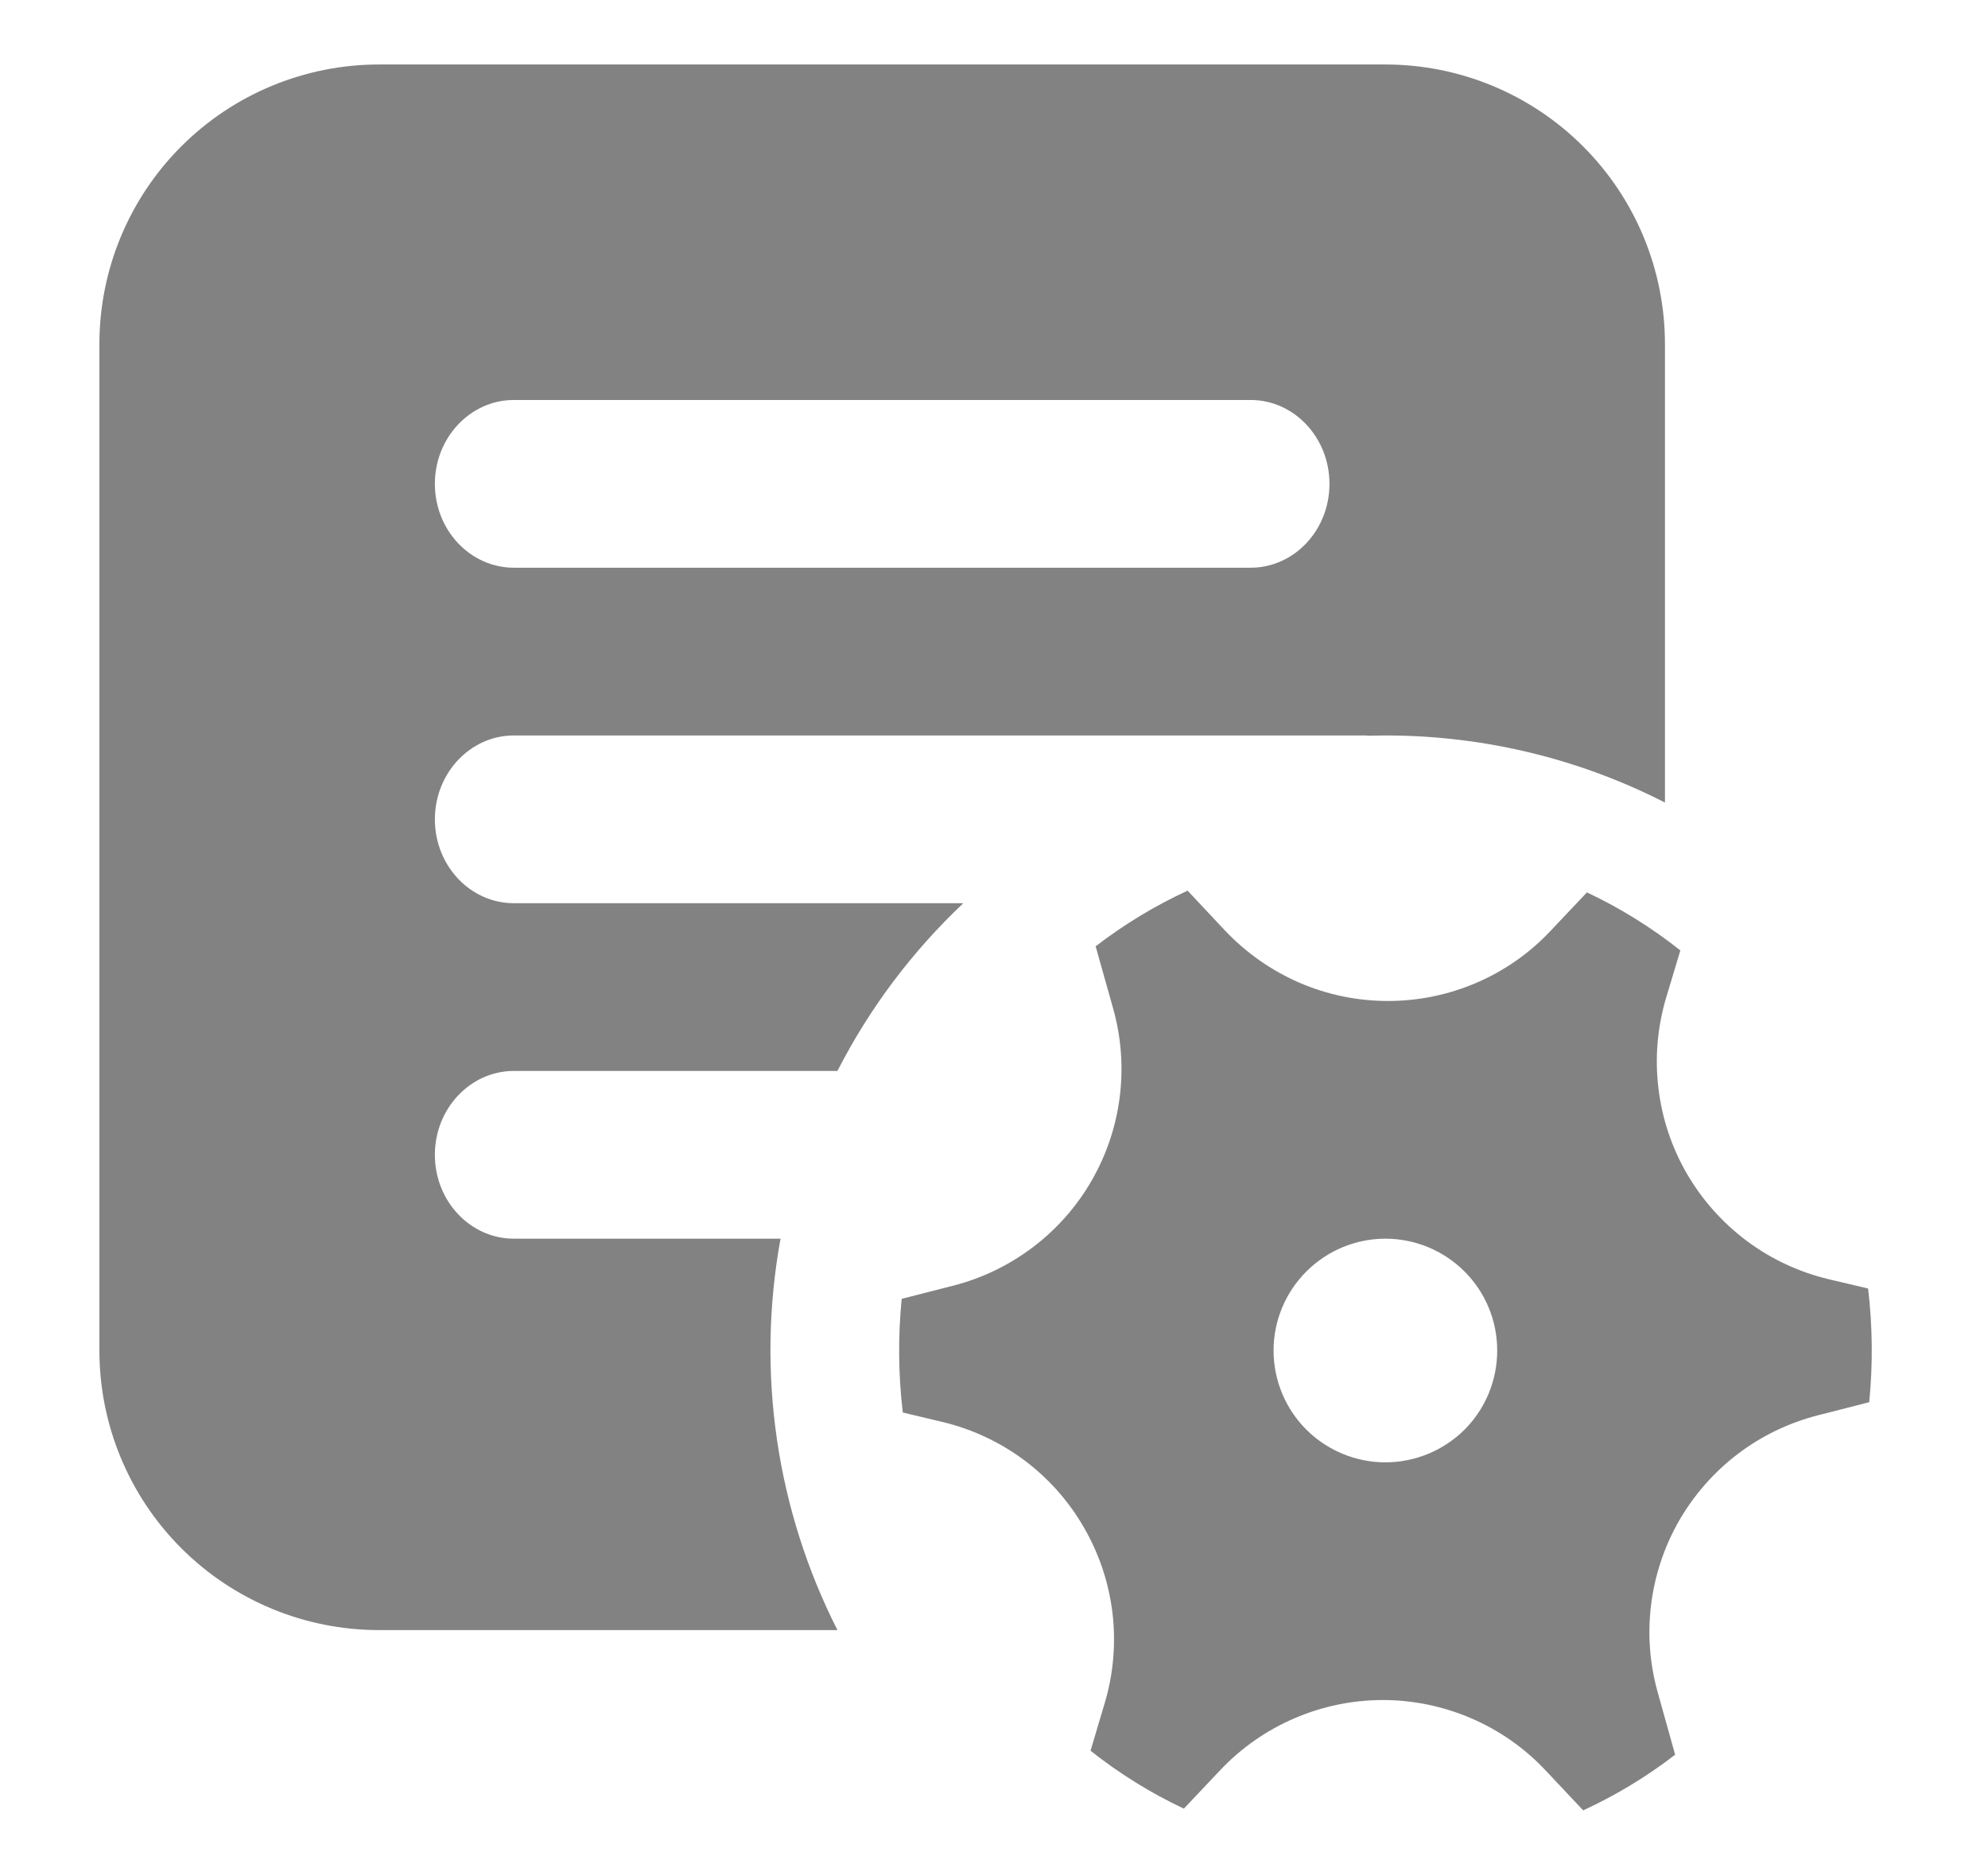 <svg width="16" height="15" viewBox="0 0 16 15" fill="none" xmlns="http://www.w3.org/2000/svg">
<path d="M13.4 2.769C13.4 2.172 13.163 1.6 12.741 1.178C12.319 0.756 11.747 0.519 11.15 0.519H3.05C2.454 0.519 1.881 0.756 1.459 1.178C1.037 1.6 0.8 2.172 0.8 2.769V10.869C0.8 11.466 1.037 12.038 1.459 12.46C1.881 12.882 2.454 13.119 3.05 13.119H6.74C6.247 12.148 6.086 11.041 6.282 9.969H4.136C3.785 9.969 3.5 9.667 3.5 9.294C3.5 8.922 3.785 8.619 4.136 8.619H6.74C6.999 8.112 7.343 7.656 7.753 7.269H4.135C3.785 7.269 3.5 6.967 3.5 6.594C3.5 6.222 3.785 5.919 4.136 5.919H10.965C10.981 5.919 10.997 5.919 11.013 5.921L11.15 5.919C11.96 5.919 12.725 6.114 13.4 6.459V2.769ZM3.5 3.894C3.5 3.522 3.785 3.219 4.136 3.219H10.065C10.416 3.219 10.7 3.522 10.7 3.894C10.7 4.267 10.416 4.569 10.065 4.569H4.136C3.785 4.569 3.5 4.267 3.5 3.894ZM8.959 8.117C9.024 8.348 9.042 8.59 9.012 8.828C8.982 9.066 8.905 9.295 8.785 9.503C8.665 9.711 8.505 9.892 8.314 10.037C8.122 10.182 7.904 10.288 7.672 10.347L7.257 10.453C7.227 10.758 7.23 11.064 7.266 11.368L7.581 11.443C7.819 11.499 8.044 11.604 8.241 11.75C8.437 11.896 8.602 12.081 8.724 12.294C8.847 12.506 8.925 12.741 8.954 12.985C8.982 13.228 8.961 13.475 8.89 13.71L8.777 14.09C9.008 14.273 9.26 14.43 9.528 14.556L9.821 14.246C9.989 14.068 10.192 13.926 10.418 13.829C10.643 13.732 10.885 13.682 11.13 13.682C11.376 13.682 11.618 13.733 11.843 13.83C12.068 13.927 12.271 14.069 12.439 14.248L12.742 14.57C13.006 14.448 13.254 14.298 13.482 14.122L13.342 13.621C13.277 13.39 13.259 13.149 13.289 12.911C13.319 12.673 13.396 12.443 13.516 12.235C13.636 12.028 13.796 11.846 13.987 11.701C14.178 11.556 14.396 11.451 14.629 11.391L15.044 11.285C15.074 10.98 15.071 10.674 15.035 10.37L14.721 10.296C14.482 10.239 14.257 10.135 14.06 9.988C13.864 9.842 13.699 9.657 13.576 9.445C13.453 9.232 13.375 8.997 13.347 8.753C13.318 8.51 13.34 8.263 13.41 8.028L13.524 7.649C13.292 7.465 13.04 7.308 12.772 7.182L12.48 7.491C12.312 7.67 12.109 7.812 11.884 7.909C11.659 8.006 11.416 8.056 11.171 8.056C10.925 8.056 10.683 8.006 10.458 7.909C10.233 7.811 10.03 7.669 9.861 7.491L9.558 7.168C9.296 7.289 9.048 7.439 8.818 7.616L8.959 8.117ZM11.15 11.769C10.912 11.769 10.683 11.674 10.514 11.506C10.345 11.337 10.25 11.108 10.25 10.869C10.25 10.63 10.345 10.402 10.514 10.233C10.683 10.064 10.912 9.969 11.15 9.969C11.389 9.969 11.618 10.064 11.787 10.233C11.956 10.402 12.05 10.63 12.05 10.869C12.05 11.108 11.956 11.337 11.787 11.506C11.618 11.674 11.389 11.769 11.15 11.769Z" fill="#828282"/>
</svg>
